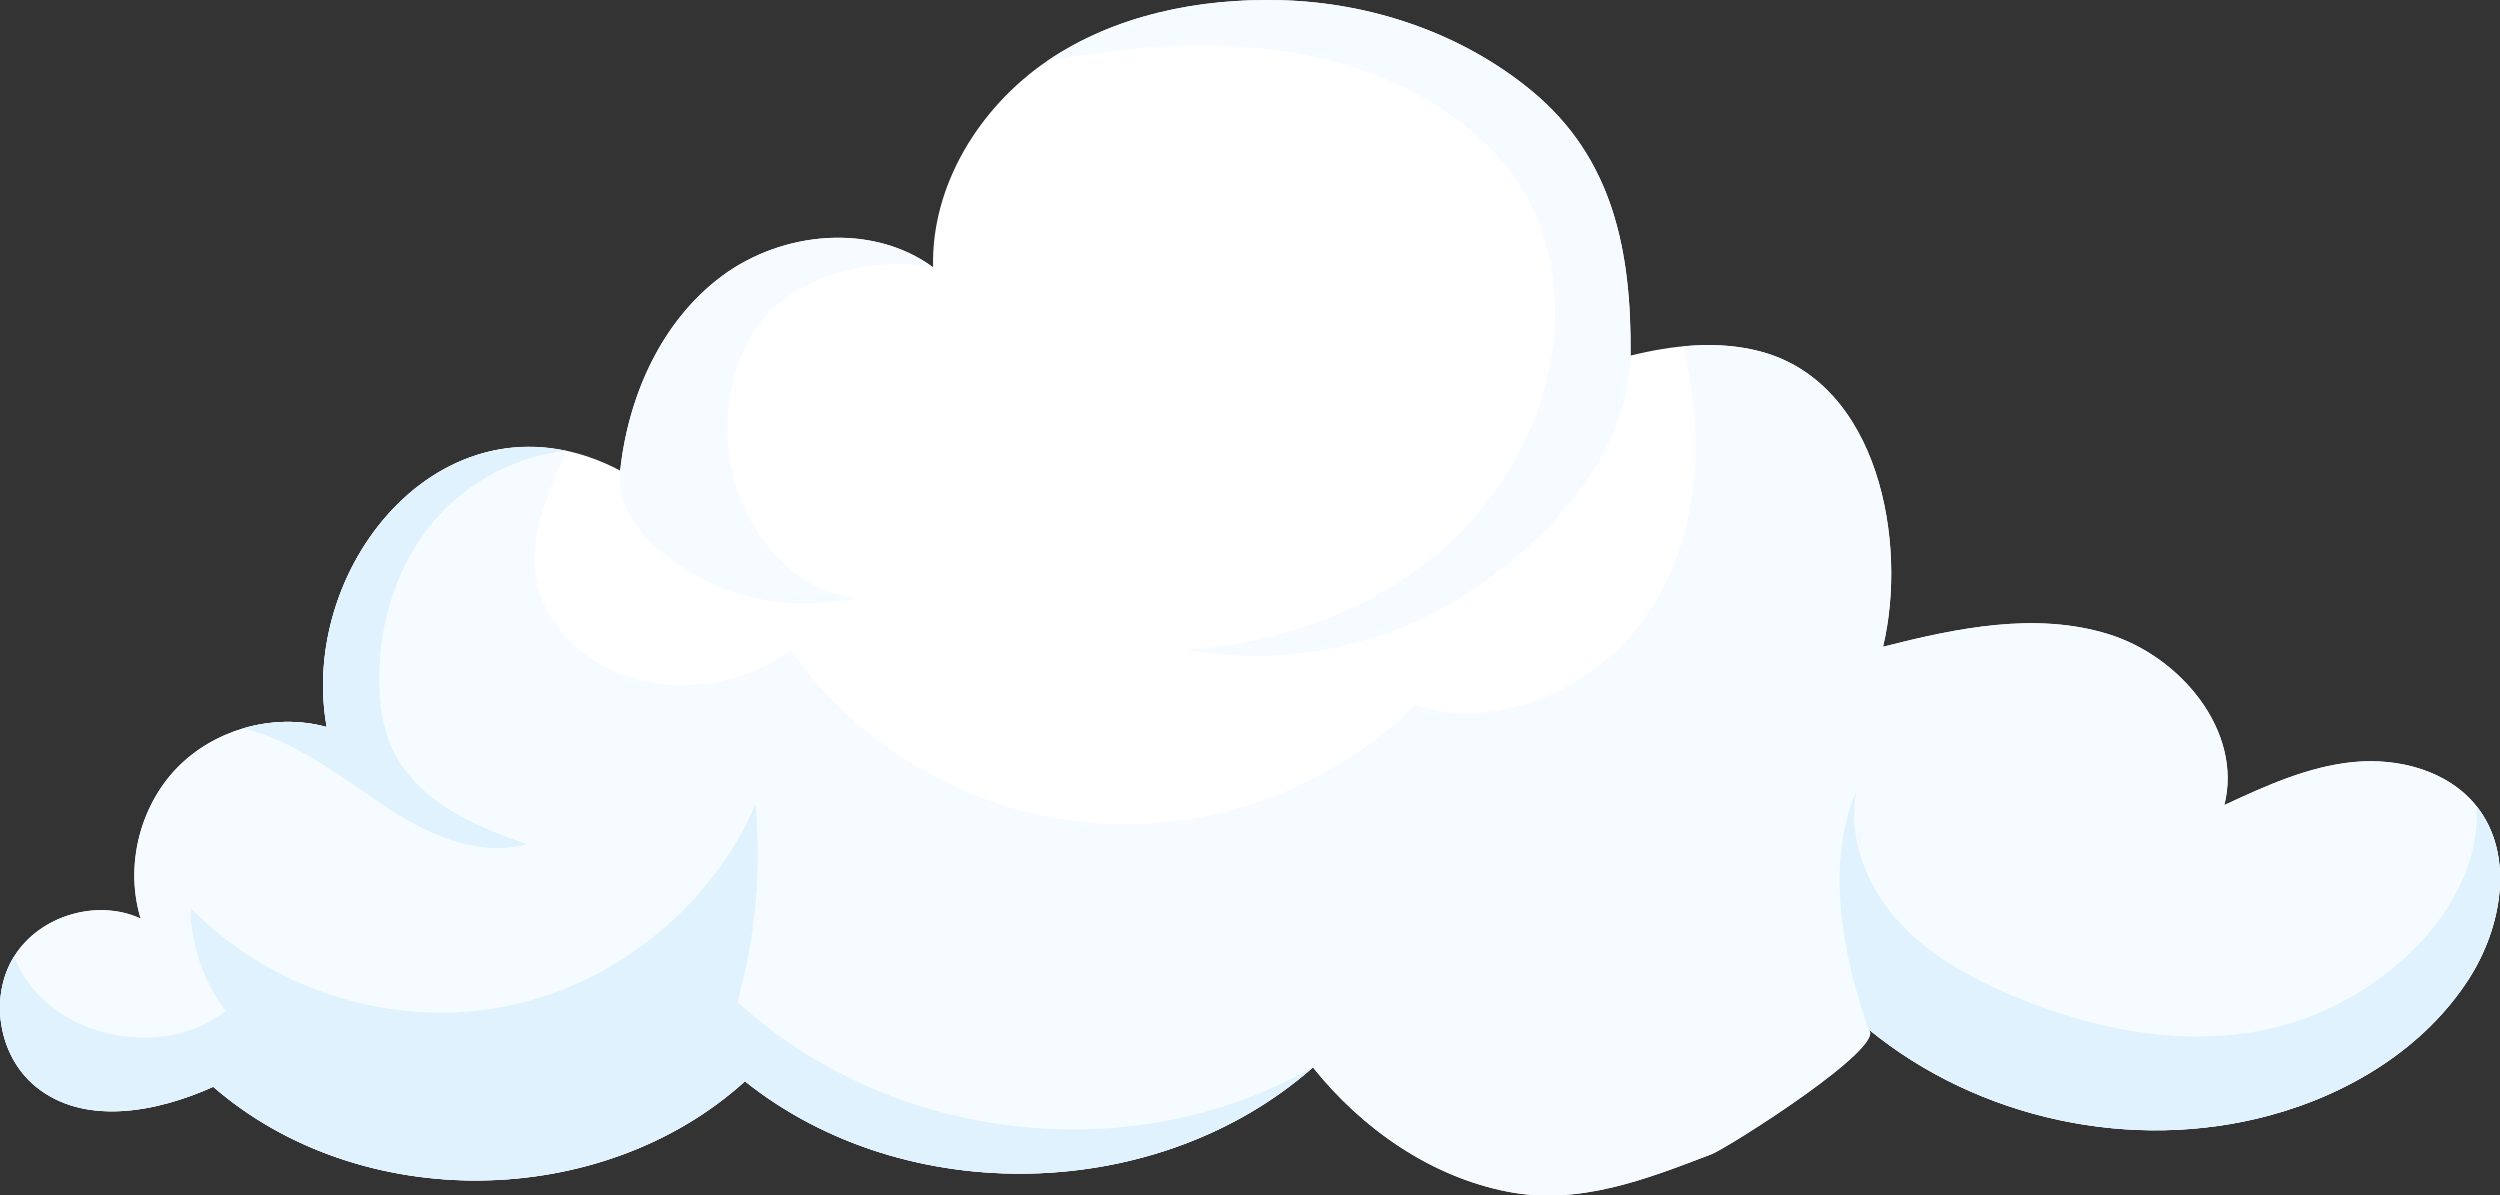 <?xml version="1.0" encoding="UTF-8"?><svg xmlns="http://www.w3.org/2000/svg" viewBox="0 0 249.79 119.44"><rect x="0" y="0" width="249.79" height="119.44" fill="#333333" stroke="none"/><defs><style>.d{fill:#fff;}.e{fill:#dff2fd;}.f{fill:#f5fbff;}</style></defs><g id="a"/><g id="b"><g id="c"><g><path class="d" d="M24.28,72.78c2.71-.8,5.63-.89,8.36-.14-2.93-16.44,12.23-34.61,29.33-25.62,.81-7.49,4.13-14.96,10.18-19.45,6.05-4.49,15-5.32,21.08-.87-.2-8.17,4.62-15.97,11.37-20.59C111.34,1.51,119.76-.19,127.93,.02c9.01,.23,18.06,3.26,25.05,9.01,8.22,6.76,10.04,16.12,9.94,26.5,4.21-1.04,8.68-1.53,12.88-.44,11.96,3.1,14.83,19.14,12.35,29.53,7.37-1.87,15.21-3.51,22.48-1.27,7.27,2.23,13.48,9.72,11.62,17.09,4.13-1.92,8.37-3.85,12.9-4.3,4.53-.44,9.5,.87,12.32,4.44,3.81,4.82,2.53,12.08-.8,17.25-4.45,6.91-11.96,11.47-19.9,13.62-13.7,3.7-29.11,.38-40.08-8.62,2.05,1.69-14.12,11.9-15.69,12.5-6.57,2.52-13.25,5.13-20.39,3.73-7.7-1.51-14.52-6.29-19.42-12.41-15.41,13.6-40.69,14.22-56.75,1.39-14.35,13-38.51,13.25-53.13,.55-5.7,2.57-12.96,3.93-17.78-.06-3.69-3.05-4.64-8.94-2.09-13,2.55-4.06,8.27-5.75,12.62-3.75-1.58-5.18-.14-11.17,3.64-15.06,1.8-1.86,4.11-3.2,6.59-3.94Z"/><path class="f" d="M162.92,35.53c.1-10.38-1.71-19.75-9.94-26.5C145.98,3.28,136.93,.24,127.93,.02c-8.17-.21-16.59,1.5-23.34,6.11,13.68-2.63,28.92-2.69,40.31,5.32,2.9,2.04,5.5,4.58,7.32,7.63,2.04,3.43,3.04,7.43,3.14,11.42,.25,9.28-4.32,18.36-11.32,24.45-7,6.09-16.22,9.33-25.47,9.97,9.56,1.76,19.76-.27,27.91-5.55,8.16-5.28,16.33-14.13,16.43-23.85Z"/><path class="f" d="M93.22,26.71c-6.07-4.45-15.03-3.62-21.08,.87-6.05,4.49-9.37,11.96-10.18,19.45-.54,5.02,4.5,9.07,9.06,11.24s9.86,2.43,14.82,1.48c-4.94-.27-9.12-4.1-11.25-8.56-2.72-5.7-2.59-12.81,.79-18.15,3.38-5.34,11.63-7.55,17.83-6.33Z"/><g><path class="f" d="M32.64,72.64c-2.73-.75-5.65-.66-8.36,.14-2.48,.74-4.78,2.08-6.59,3.94-3.77,3.89-5.22,9.88-3.64,15.06-4.35-2-10.07-.31-12.62,3.75-2.55,4.06-1.61,9.94,2.09,13,4.82,3.99,12.08,2.63,17.78,.06,14.62,12.7,38.78,12.45,53.13-.55,16.06,12.83,41.34,12.21,56.75-1.39,4.9,6.12,11.73,10.9,19.42,12.41,7.14,1.4,13.82-1.22,20.39-3.73,1.56-.6,17.74-10.81,15.69-12.5,10.97,9.01,26.38,12.32,40.08,8.62,7.94-2.14,15.44-6.7,19.9-13.62,3.33-5.17,4.61-12.42,.8-17.25-2.82-3.57-7.79-4.89-12.32-4.44-4.53,.44-8.77,2.38-12.9,4.3,1.86-7.37-4.35-14.86-11.62-17.09-7.27-2.23-15.11-.6-22.48,1.27,2.48-10.38-.39-26.43-12.35-29.53-2.49-.64-5.06-.73-7.62-.48,2.13,8.62,1.72,18.12-2.86,25.68-4.85,7.99-15.02,13.01-23.91,10.17-8.43,8.38-20.64,12.8-32.48,11.76-11.84-1.04-23.09-7.53-29.93-17.25-6.42,4.8-16.38,4.8-22.01-.89-5.83-5.89-3.37-12.24-.62-18.55,.07-.16,.12-.32,.18-.47-14.72-3.1-26.51,12.93-23.89,27.6Z"/><path class="e" d="M24.28,72.78c2.71-.8,5.63-.89,8.36-.14-2.62-14.67,9.17-30.7,23.89-27.6-5.48,.6-10.65,3.57-13.95,7.98-3.3,4.41-4.85,10.02-4.68,15.53,.07,2.14,.39,4.3,1.29,6.25,2.36,5.14,8.08,7.74,13.45,9.54-4.94,1.37-10.11-1.05-14.36-3.91-4.25-2.87-9-6.52-13.99-7.64Z"/></g><path class="e" d="M186.68,102.82c10.97,9.01,26.38,12.32,40.08,8.62,7.94-2.14,15.44-6.7,19.9-13.62,3.33-5.17,4.61-12.42,.8-17.25,.5,9.73-8.6,18.35-17.84,21.43-9.25,3.08-19.51,1.29-28.49-2.49-4.31-1.81-8.52-4.14-11.62-7.64-3.1-3.5-4.96-8.34-4-12.92-3.15,7.24-1.44,16.4,1.18,23.86Z"/><path class="e" d="M131.18,106.64c-15.41,13.6-40.69,14.22-56.75,1.39-14.35,13-38.51,13.25-53.13,.55-5.7,2.57-12.96,3.93-17.78-.06-3.69-3.05-4.64-8.94-2.09-13,2.8,7.93,14.54,10.72,21.13,5.49-2.23-2.94-3.48-6.61-3.52-10.3,7.86,8.12,19.88,11.97,30.99,9.94,11.11-2.03,20.99-9.9,25.46-20.27,.6,6.61-.02,13.33-1.82,19.72,15.38,14.08,39.41,16.86,57.52,6.54Z"/></g></g></g></svg>